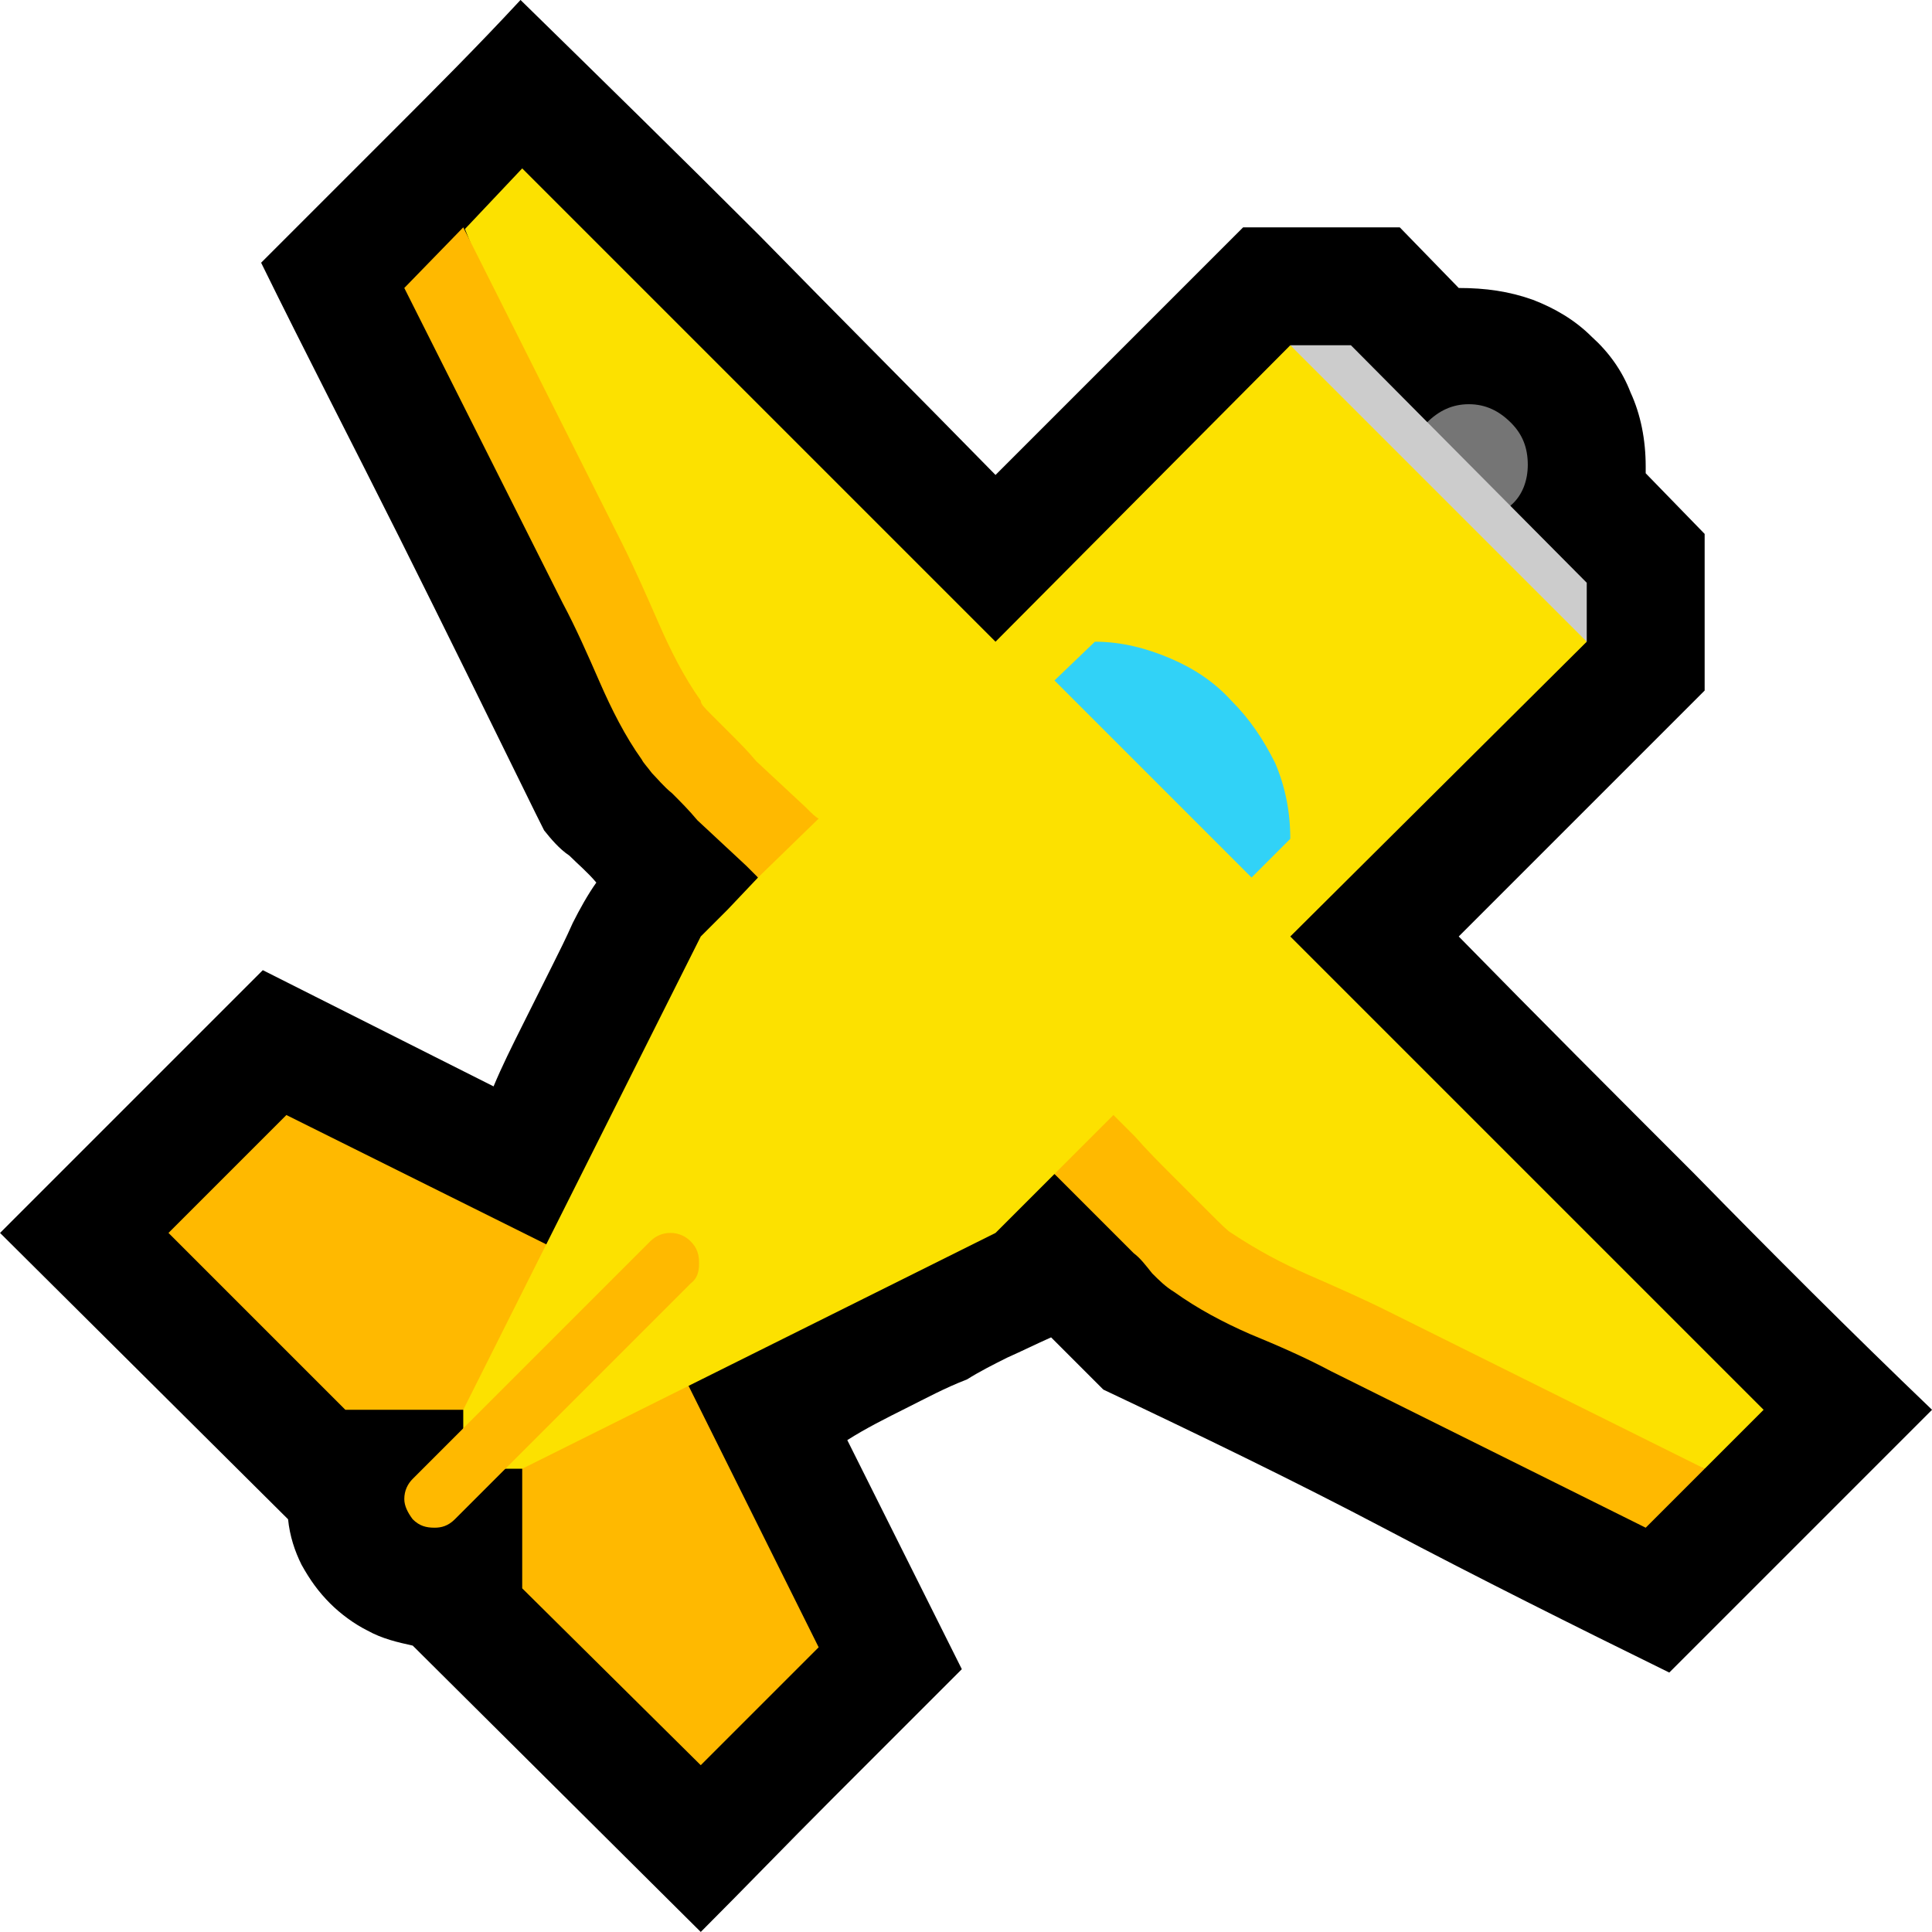 <?xml version="1.0" encoding="UTF-8" standalone="no"?>
<svg
   width="17.205"
   height="17.205"
   viewBox="0 0 17.205 17.205"
   version="1.1"
   xml:space="preserve"
   style="clip-rule:evenodd;fill-rule:evenodd;stroke-linejoin:round;stroke-miterlimit:2"
   id="svg20568"
   sodipodi:docname="emojis.svg"
   xmlns:inkscape="http://www.inkscape.org/namespaces/inkscape"
   xmlns:sodipodi="http://sodipodi.sourceforge.net/DTD/sodipodi-0.dtd"
   xmlns="http://www.w3.org/2000/svg"
   xmlns:svg="http://www.w3.org/2000/svg"><defs
     id="defs20572" /><sodipodi:namedview
     id="namedview20570"
     pagecolor="#505050"
     bordercolor="#eeeeee"
     borderopacity="1"
     inkscape:pageshadow="0"
     inkscape:pageopacity="0"
     inkscape:pagecheckerboard="0" /><g
     transform="matrix(0.24,0,0,0.24,-664.793,-675.787)"
     id="g20566"><g
       transform="matrix(62.5,0,0,62.5,2762.91,2873.59)"
       id="g13910"><path
         d="m 0.979,-0.369 c 0.047,0.048 0.094,0.095 0.14,0.141 0.046,0.047 0.093,0.094 0.141,0.14 L 1.104,0.068 C 1.047,0.04 0.991,0.012 0.936,-0.017 0.881,-0.046 0.825,-0.073 0.768,-0.1 L 0.737,-0.131 C 0.728,-0.127 0.72,-0.123 0.711,-0.119 0.703,-0.115 0.695,-0.111 0.687,-0.106 0.674,-0.101 0.663,-0.095 0.651,-0.089 0.639,-0.083 0.627,-0.077 0.616,-0.07 L 0.684,0.066 C 0.658,0.092 0.632,0.118 0.606,0.144 0.58,0.17 0.555,0.196 0.529,0.222 L 0.358,0.052 C 0.349,0.05 0.34,0.048 0.331,0.043 0.323,0.039 0.315,0.033 0.309,0.027 0.302,0.02 0.297,0.013 0.292,0.004 0.288,-0.004 0.285,-0.013 0.284,-0.023 L 0.113,-0.193 0.269,-0.349 0.406,-0.28 C 0.411,-0.292 0.417,-0.304 0.423,-0.316 0.429,-0.328 0.435,-0.34 0.441,-0.352 0.445,-0.36 0.449,-0.368 0.453,-0.377 0.457,-0.385 0.462,-0.394 0.467,-0.401 0.462,-0.407 0.456,-0.412 0.451,-0.417 0.445,-0.421 0.44,-0.427 0.436,-0.432 L 0.431,-0.442 C 0.404,-0.497 0.377,-0.552 0.35,-0.606 0.323,-0.66 0.295,-0.714 0.268,-0.769 0.294,-0.795 0.32,-0.821 0.345,-0.846 c 0.026,-0.026 0.052,-0.052 0.077,-0.079 0.048,0.047 0.095,0.093 0.142,0.14 0.046,0.047 0.093,0.094 0.14,0.142 L 0.851,-0.79 h 0.093 l 0.035,0.036 c 0.016,0 0.03,0.002 0.044,0.007 0.013,0.005 0.025,0.012 0.035,0.022 0.01,0.009 0.018,0.02 0.023,0.033 0.006,0.013 0.009,0.028 0.009,0.044 v 0.004 l 0.035,0.036 v 0.093 z"
         style="fill-rule:nonzero"
         id="path13896" /><path
         d="m 0.95,-0.649 c 0,-0.01 0.003,-0.018 0.01,-0.025 0.007,-0.007 0.015,-0.011 0.025,-0.011 0.01,0 0.018,0.004 0.025,0.011 0.007,0.007 0.01,0.015 0.01,0.025 0,0.009 -0.003,0.018 -0.01,0.024 -0.007,0.007 -0.015,0.011 -0.025,0.011 -0.01,0 -0.018,-0.004 -0.025,-0.011 C 0.953,-0.631 0.95,-0.64 0.95,-0.649 Z"
         style="fill:#757575;fill-rule:nonzero"
         id="path13898" /><path
         d="M 0.494,-0.158 0.599,0.053 0.529,0.123 0.423,0.018 V -0.088 H 0.318 l -0.105,-0.105 0.07,-0.07 z"
         style="fill:#ffb900;fill-rule:nonzero"
         id="path13900" /><path
         d="M 0.879,-0.369 1.16,-0.088 1.125,-0.053 0.991,-0.096 C 0.98,-0.099 0.969,-0.103 0.957,-0.105 0.946,-0.108 0.935,-0.112 0.924,-0.117 0.914,-0.122 0.903,-0.128 0.893,-0.135 0.883,-0.142 0.873,-0.148 0.863,-0.154 L 0.739,-0.228 0.704,-0.193 0.423,-0.053 H 0.388 V -0.088 L 0.529,-0.369 0.545,-0.385 0.563,-0.404 0.522,-0.473 C 0.519,-0.479 0.515,-0.485 0.511,-0.49 0.508,-0.496 0.505,-0.502 0.502,-0.508 0.495,-0.523 0.489,-0.539 0.483,-0.555 0.477,-0.57 0.471,-0.586 0.464,-0.602 L 0.389,-0.789 0.423,-0.825 0.704,-0.544 0.879,-0.72 c 0.012,0.009 0.023,0.018 0.035,0.027 0.012,0.008 0.024,0.017 0.036,0.025 0.004,0.003 0.009,0.006 0.013,0.009 0.005,0.003 0.009,0.006 0.012,0.01 0.005,0.005 0.01,0.01 0.014,0.017 0.004,0.006 0.008,0.012 0.013,0.018 l 0.053,0.07 z"
         style="fill:#fce100;fill-rule:nonzero"
         id="path13902" /><path
         d="M 0.879,-0.427 0.856,-0.404 0.739,-0.521 0.763,-0.544 c 0.016,0 0.031,0.004 0.045,0.01 0.014,0.006 0.026,0.014 0.036,0.025 0.011,0.011 0.019,0.023 0.026,0.037 0.006,0.014 0.009,0.029 0.009,0.045 z"
         style="fill:#31d2f7;fill-rule:nonzero"
         id="path13904" /><path
         d="m 0.879,-0.72 h 0.036 l 0.14,0.141 v 0.035 z"
         style="fill:#cccccc;fill-rule:nonzero"
         id="path13906" /><path
         d="M 0.563,-0.404 C 0.562,-0.405 0.56,-0.407 0.556,-0.411 L 0.527,-0.438 C 0.522,-0.444 0.517,-0.449 0.512,-0.454 0.507,-0.458 0.503,-0.463 0.5,-0.466 0.497,-0.47 0.495,-0.472 0.494,-0.474 0.484,-0.488 0.476,-0.504 0.469,-0.52 0.462,-0.536 0.455,-0.552 0.447,-0.567 L 0.353,-0.754 0.388,-0.79 0.482,-0.603 c 0.008,0.016 0.015,0.032 0.022,0.048 0.007,0.016 0.015,0.032 0.025,0.046 0,0.002 0.002,0.004 0.006,0.008 0.003,0.003 0.007,0.007 0.012,0.012 0.005,0.005 0.01,0.01 0.015,0.016 l 0.029,0.027 c 0.004,0.004 0.006,0.006 0.008,0.007 z m 0.176,0.176 0.035,-0.035 c 0.002,0.002 0.006,0.006 0.013,0.013 0.007,0.008 0.014,0.015 0.022,0.023 0.008,0.008 0.015,0.015 0.022,0.022 0.007,0.007 0.011,0.011 0.013,0.012 0.015,0.01 0.03,0.018 0.046,0.025 0.016,0.007 0.032,0.014 0.048,0.022 L 1.125,-0.053 1.09,-0.018 0.903,-0.111 C 0.888,-0.119 0.872,-0.126 0.855,-0.133 0.839,-0.14 0.824,-0.148 0.81,-0.158 0.805,-0.161 0.801,-0.165 0.797,-0.169 0.793,-0.174 0.79,-0.178 0.786,-0.181 Z m -0.228,0.035 c 0.005,0 0.009,0.002 0.012,0.005 0.004,0.004 0.005,0.008 0.005,0.013 0,0.005 -0.001,0.009 -0.005,0.012 l -0.14,0.14 c -0.004,0.004 -0.008,0.005 -0.012,0.005 -0.005,0 -0.009,-0.001 -0.013,-0.005 -0.003,-0.004 -0.005,-0.008 -0.005,-0.012 0,-0.005 0.002,-0.009 0.005,-0.012 l 0.141,-0.141 c 0.003,-0.003 0.007,-0.005 0.012,-0.005 z"
         style="fill:#ffb900;fill-rule:nonzero"
         id="path13908" /></g></g></svg>
